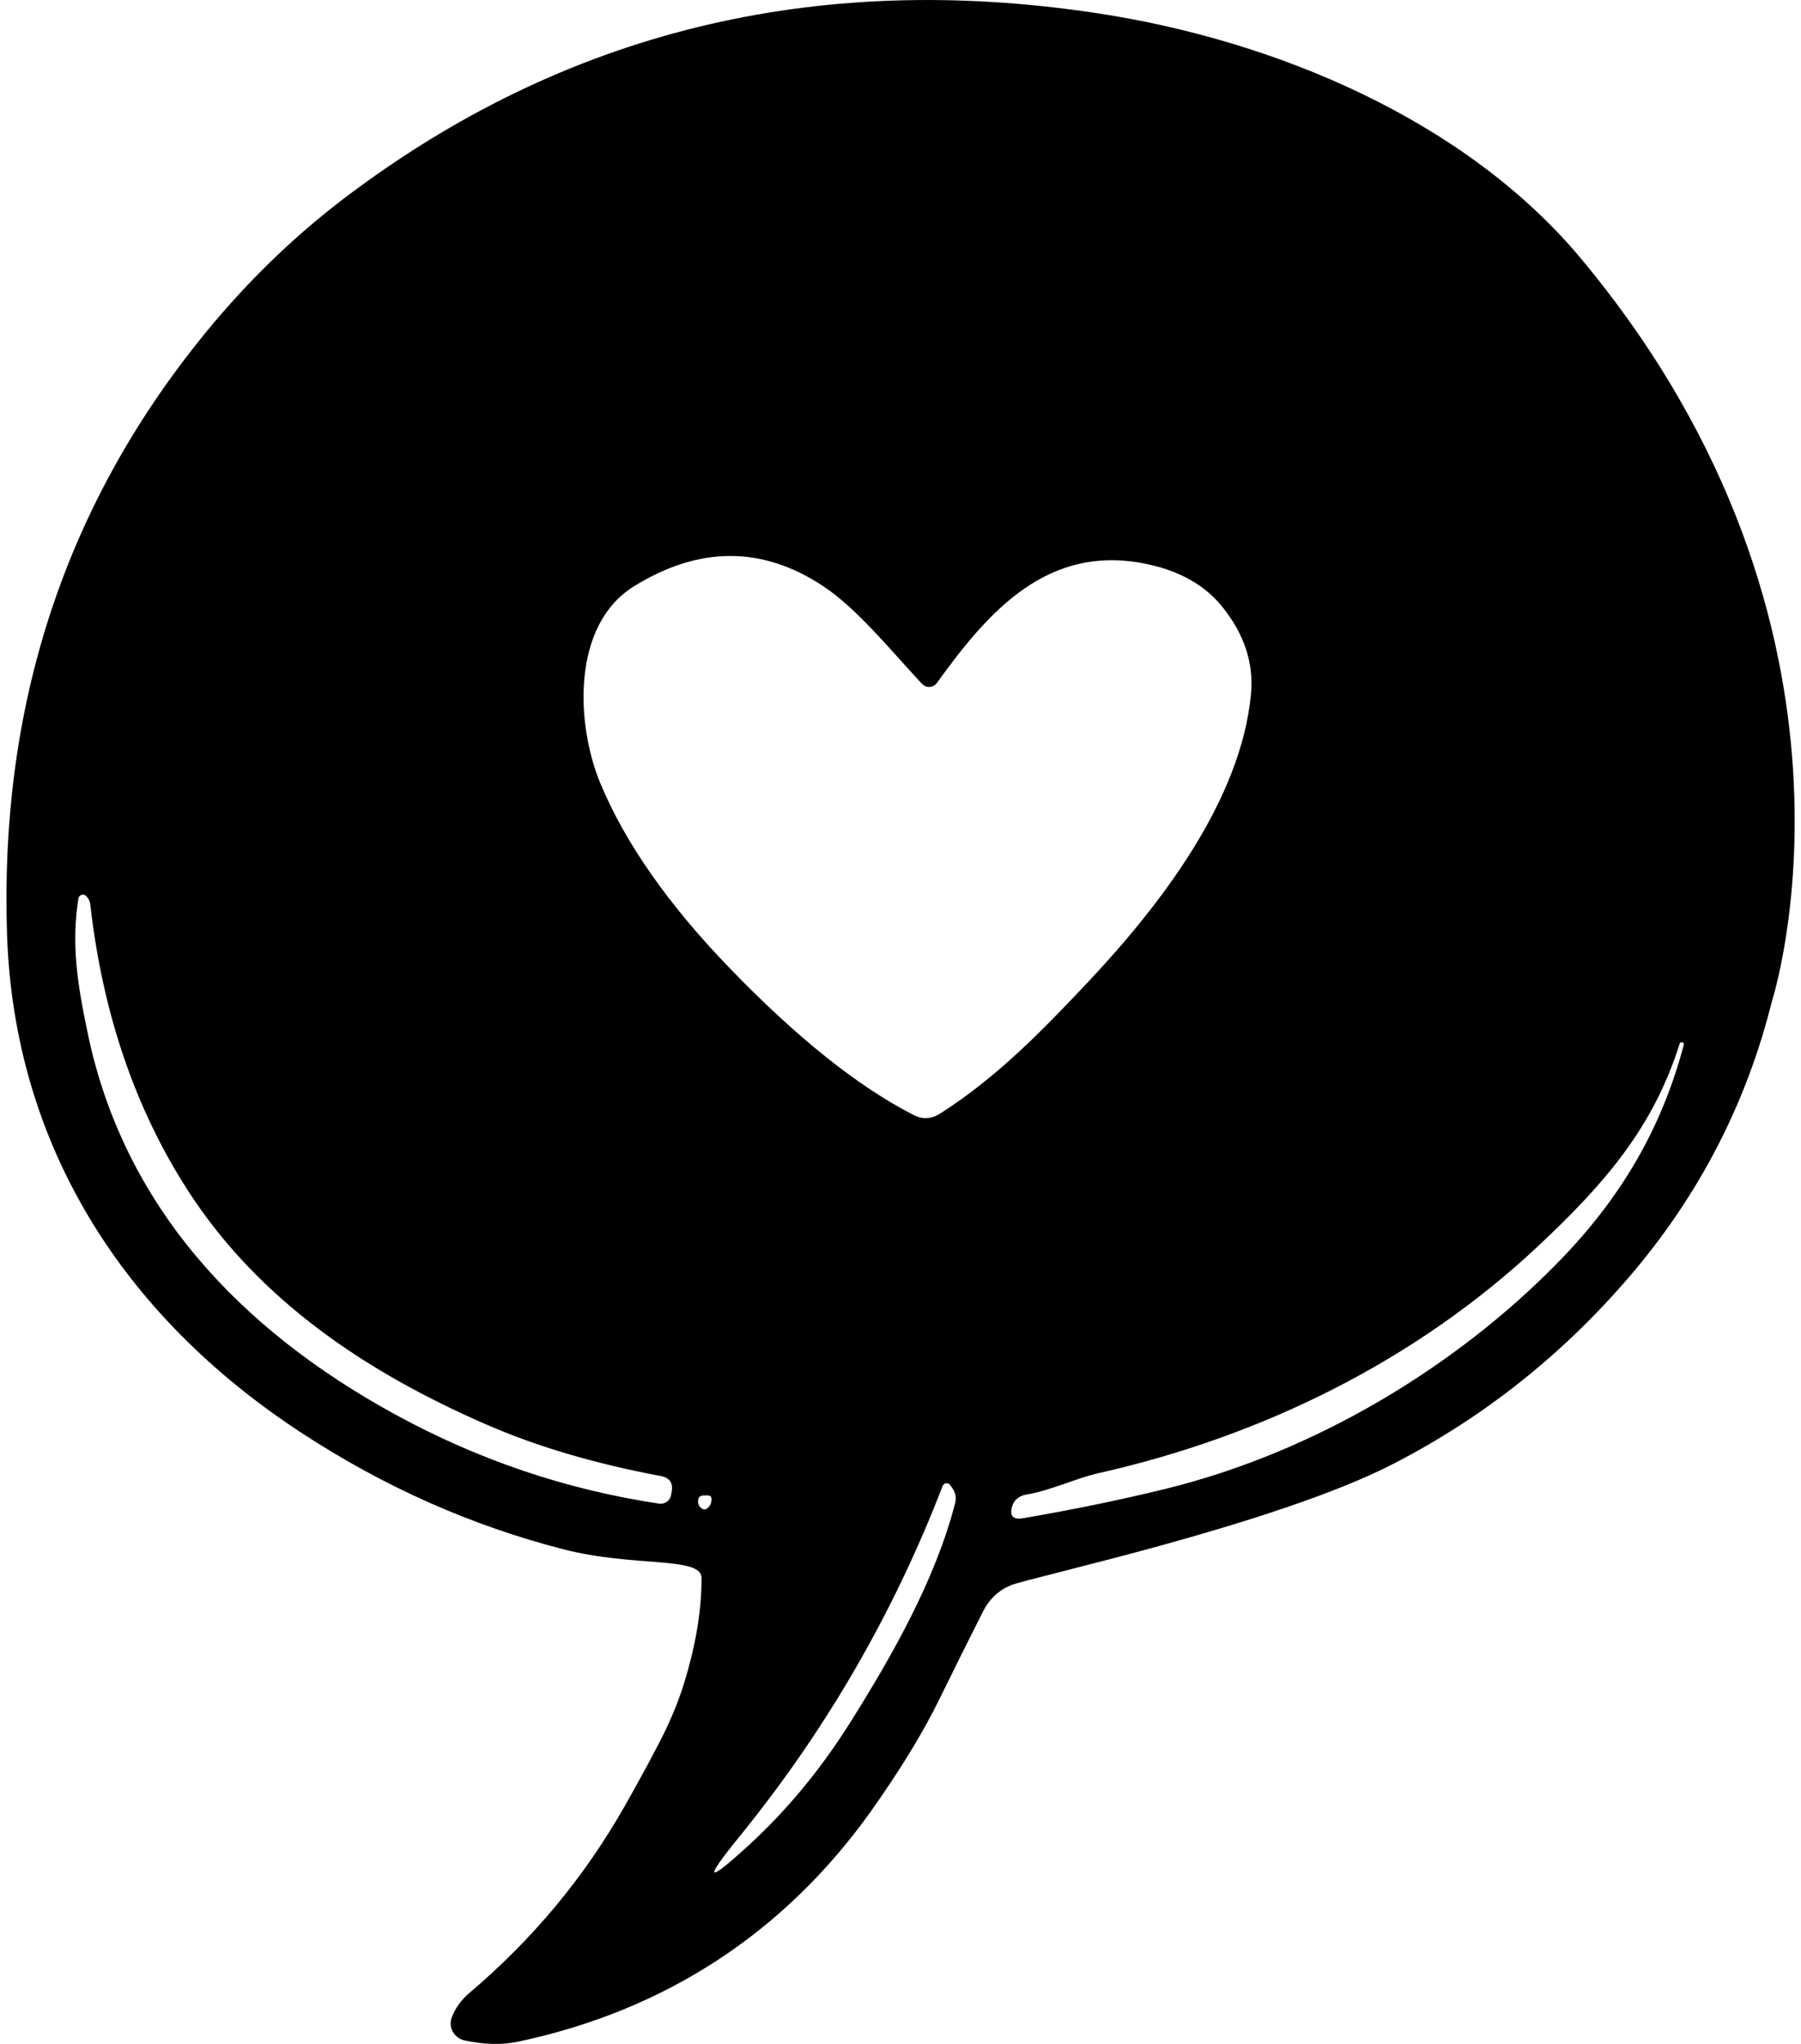 <svg width="141" height="160" viewBox="0 0 141 160" fill="none" xmlns="http://www.w3.org/2000/svg">
<g clip-path="url(#clip0_2116_947)">
<path d="M123.787 20.256C114.728 9.388 99.825 3.146 85.901 1.035C63.758 -2.325 44.106 2.505 26.944 15.524C22.718 18.736 18.857 22.539 15.378 26.933C4.909 40.133 -0.031 55.535 0.55 73.129C1.098 89.672 9.658 103.011 23.498 112.096C30.124 116.449 36.999 119.448 44.072 121.271C49.66 122.717 54.924 121.805 54.924 123.53C54.924 126.282 54.401 129 53.579 131.695C53.097 133.272 52.4 134.931 51.487 136.664C50.615 138.331 49.735 139.933 48.855 141.477C45.716 146.989 41.681 151.835 36.741 156.016C36.11 156.55 35.654 157.191 35.371 157.922C35.072 158.702 35.554 159.556 36.376 159.729C37.912 160.057 39.307 160.09 40.552 159.827C52.159 157.371 61.475 151.227 68.225 141.732C70.475 138.553 72.252 135.654 73.539 133.025C74.626 130.807 75.756 128.524 76.943 126.183C77.441 125.189 78.172 124.499 79.135 124.097C80.604 123.481 99.817 119.357 109.049 114.609C116.206 110.93 122.383 105.993 127.606 99.89C133.028 93.549 136.739 86.37 138.732 78.345C138.732 78.345 148.097 49.415 123.787 20.256ZM52.591 116.737L52.541 117.024C52.475 117.468 52.051 117.772 51.603 117.706C44.363 116.622 37.472 114.297 30.938 110.724C18.724 104.055 9.658 94.354 6.86 80.85C6.054 76.998 5.573 73.926 6.138 70.336C6.179 70.049 6.536 69.934 6.744 70.139C6.926 70.311 7.034 70.533 7.067 70.796C8.039 79.363 10.604 86.846 14.747 93.253C20.31 101.845 28.779 107.472 38.078 111.513C42.047 113.246 46.596 114.585 51.736 115.546C52.408 115.669 52.699 116.072 52.591 116.737ZM55.489 117.969C55.264 118.224 55.04 118.224 54.816 117.977C54.708 117.854 54.65 117.706 54.65 117.534C54.65 117.213 54.808 117.057 55.132 117.065H55.414C55.605 117.065 55.696 117.156 55.705 117.345C55.713 117.583 55.638 117.796 55.489 117.969ZM74.776 117.665C73.248 123.628 69.852 129.608 66.581 134.808C64.265 138.496 61.616 141.699 58.635 144.434C55.289 147.498 55.04 147.276 57.905 143.753C64.655 135.448 69.952 126.306 73.796 116.326C73.896 116.08 74.228 116.03 74.386 116.244L74.535 116.458C74.809 116.827 74.884 117.23 74.776 117.665ZM73.638 87.15C72.933 87.602 72.235 87.643 71.538 87.29C67.179 85.064 62.355 81.212 57.058 75.716C52.284 70.763 48.93 65.958 46.995 61.301C45.094 56.726 44.72 48.947 49.627 45.9C54.75 42.729 59.706 42.729 64.481 45.908C67.096 47.649 69.736 50.902 72.094 53.44C72.268 53.629 72.426 53.736 72.576 53.76C72.874 53.818 73.182 53.703 73.356 53.456C77.424 47.789 82.107 42.483 89.887 44.175C92.411 44.725 94.337 45.826 95.665 47.468C97.401 49.604 98.165 51.888 97.94 54.319C97.177 62.59 90.9 70.796 85.204 76.85C81.684 80.587 78.122 84.284 73.638 87.15ZM121.96 98.839C113.915 107.053 102.905 113.681 91.29 116.54C87.886 117.378 84.158 118.15 80.106 118.848C79.293 118.988 79.01 118.667 79.251 117.887C79.326 117.632 79.475 117.427 79.691 117.271C79.874 117.131 80.09 117.041 80.339 117C82.323 116.663 84.208 115.727 85.993 115.324C98.812 112.441 110.818 106.535 120.391 97.574C125.696 92.604 129.441 88.234 131.5 81.704C131.533 81.606 131.599 81.573 131.707 81.597H131.716C131.815 81.63 131.849 81.696 131.824 81.795C130.072 88.382 126.884 93.812 121.96 98.839Z" fill="black"/>
</g>
<defs>
<clipPath id="clip0_2116_947">
<rect width="140" height="160" fill="white" transform="translate(0.5)"/>
</clipPath>
</defs>
</svg>
